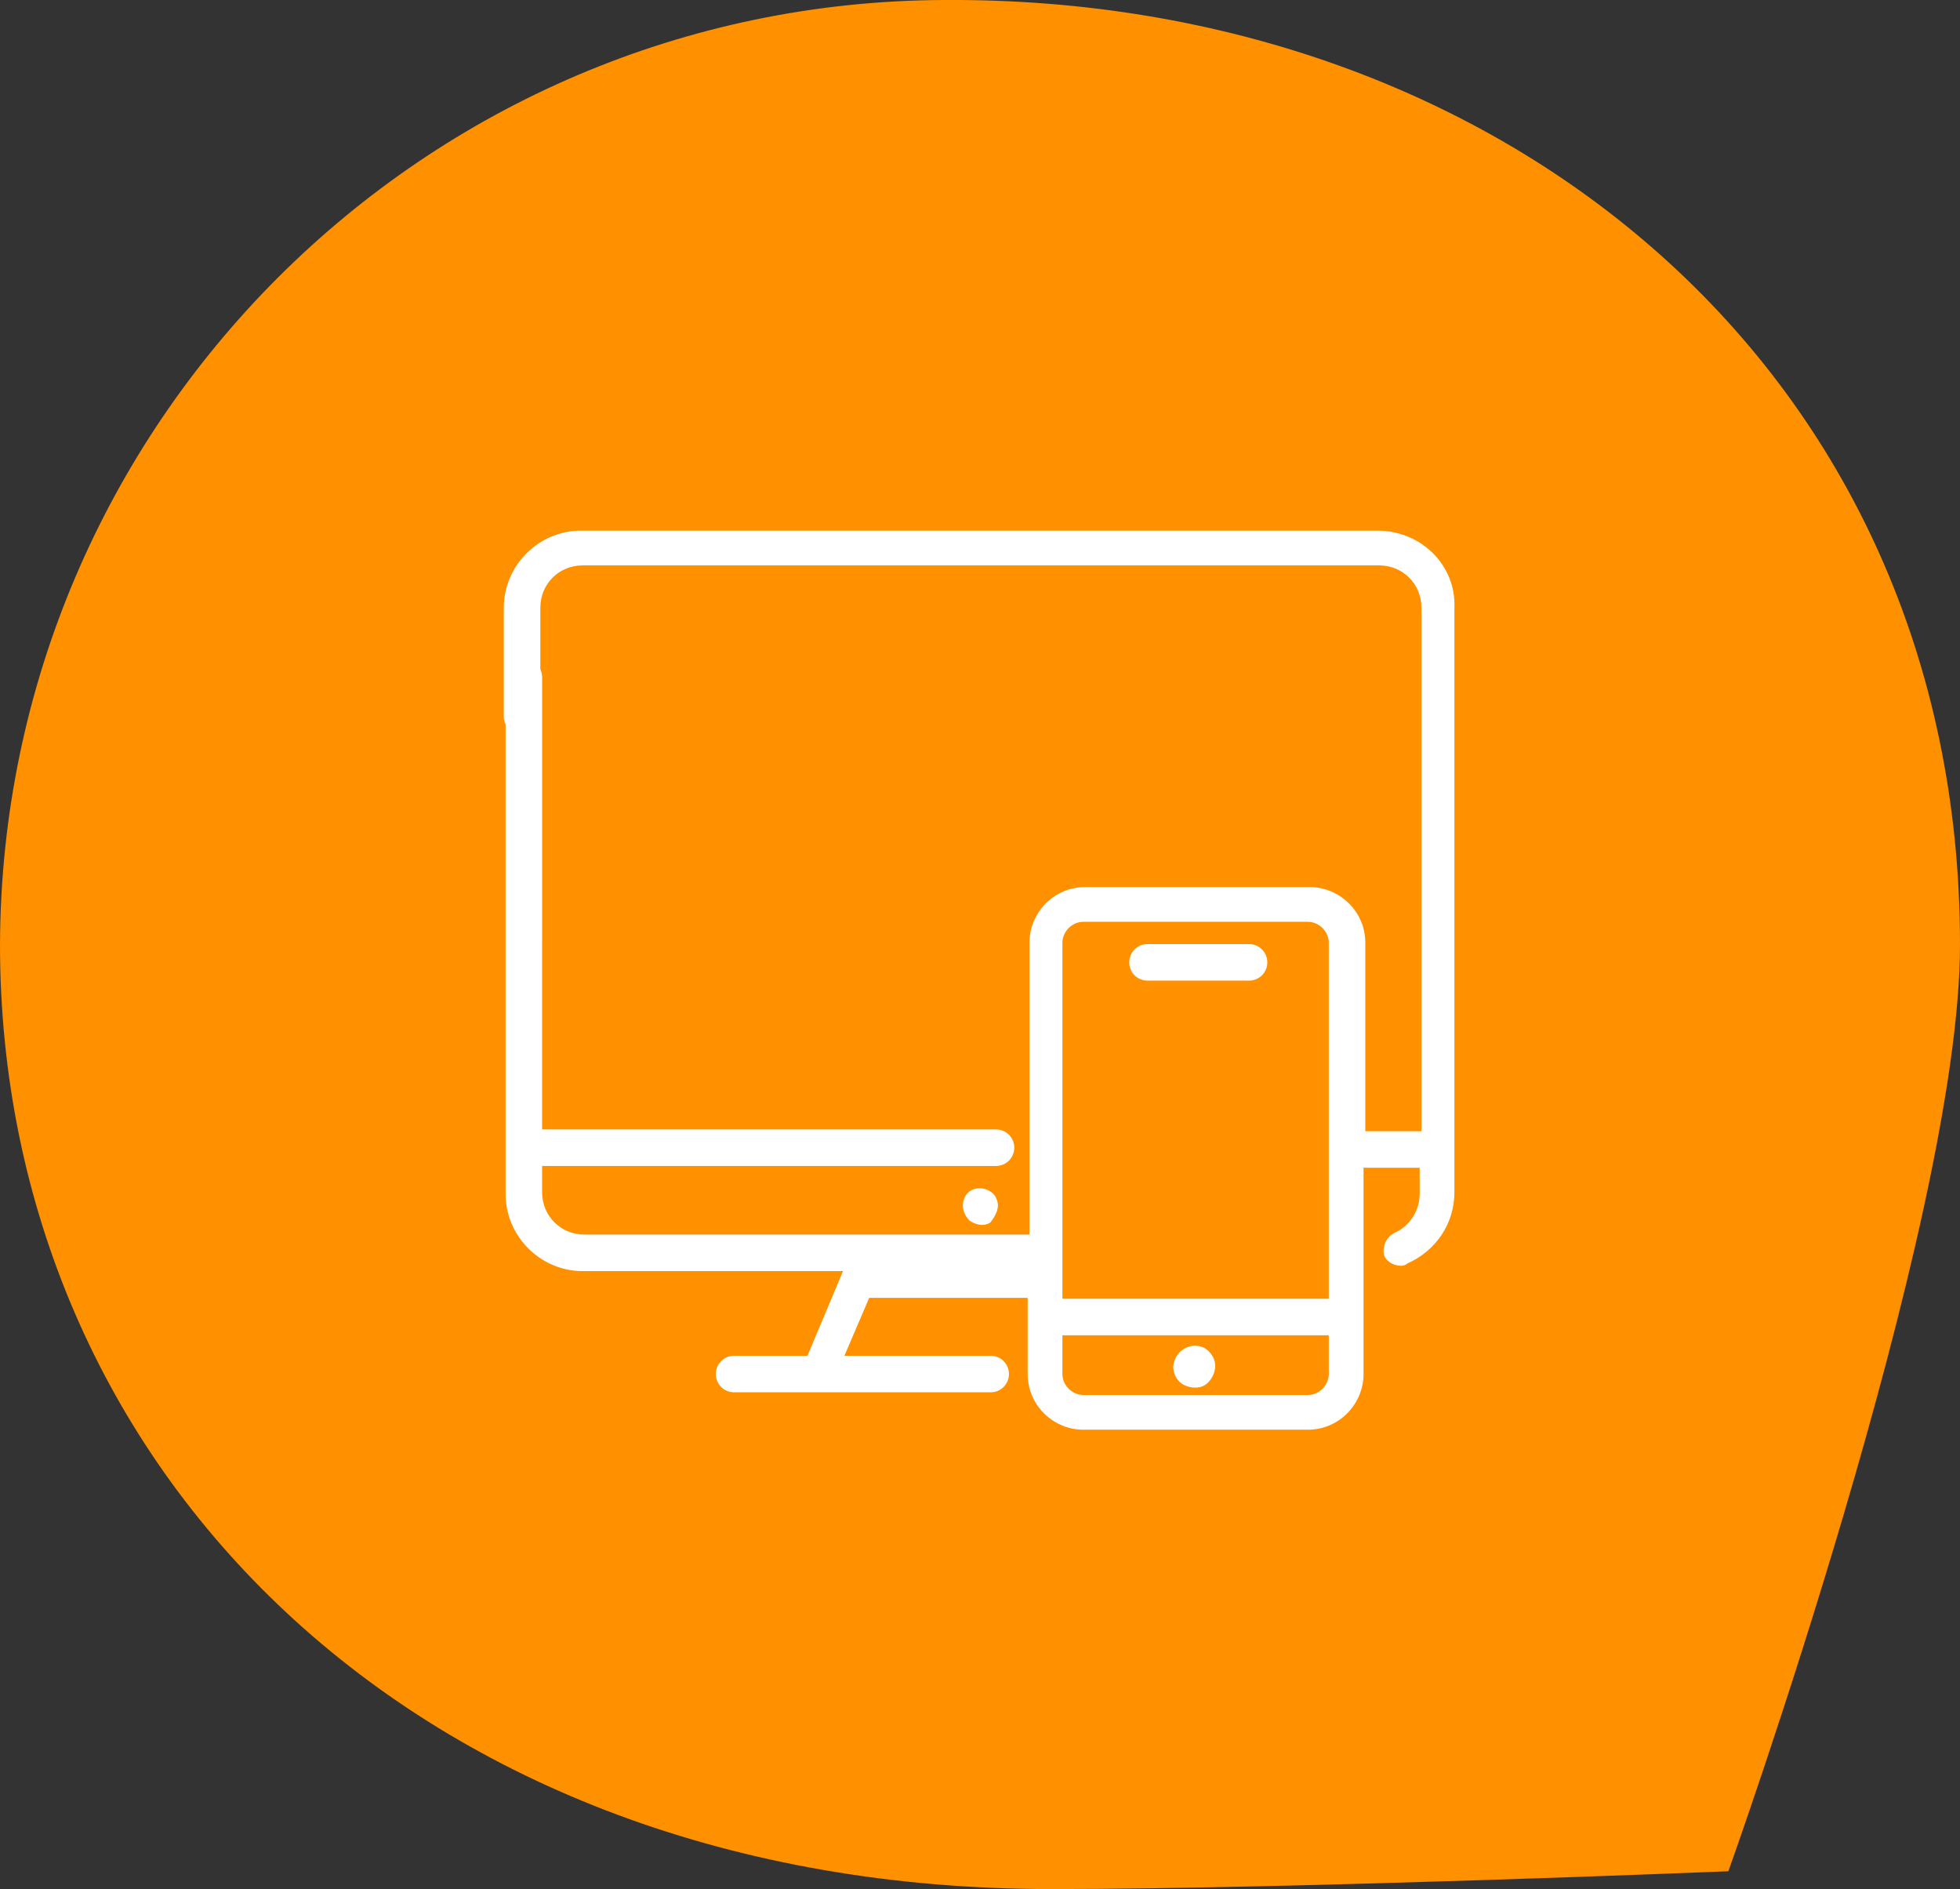 <?xml version="1.0" encoding="utf-8"?>
<!-- Generator: Adobe Illustrator 19.0.0, SVG Export Plug-In . SVG Version: 6.00 Build 0)  -->
<svg version="1.1" id="icono" xmlns="http://www.w3.org/2000/svg" xmlns:xlink="http://www.w3.org/1999/xlink" x="0px" y="0px"
	 viewBox="-424 228 110 106" style="enable-background:new -424 228 110 106;" xml:space="preserve">
<rect x="-424" y="228" width="110" height="106" fill="#333333" stroke="none"/>
<style type="text/css">
	.st0{fill:#FF9000;}
	.st1{fill:#FFFFFF;stroke:#FFFFFF;stroke-width:0.25;stroke-miterlimit:10;}
</style>
<path id="forma_cesticom" class="st0" d="M-371,228c31.3-0.2,57,20.8,57,53c0,15.7-13,52-13,52s-24.4,1-38,1c-35.8,0-59-23.7-59-53
	C-423.9,251.8-400.2,228.1-371,228z"/>
<g>
	<g>
		<g>
			<path class="st1" d="M-346.7,257.9h-44.7c-2.3,0-4.2,1.9-4.2,4.2v6.1c0,0.5,0.4,0.9,0.9,0.9s0.9-0.4,0.9-0.9v-6.1
				c0-1.4,1.1-2.5,2.5-2.5h44.7c1.4,0,2.5,1.1,2.5,2.5v29.5h-3.4v-10.7c0-1.7-1.4-3-3-3h-12.6c-1.7,0-3,1.4-3,3v16.5h-25.1
				c-1.4,0-2.5-1.1-2.5-2.5v-1.6h25.6c0.5,0,0.9-0.4,0.9-0.9s-0.4-0.9-0.9-0.9h-25.6V266c0-0.5-0.4-0.9-0.9-0.9s-0.9,0.4-0.9,0.9v29
				c0,2.3,1.9,4.2,4.2,4.2h14.8l-2.1,5h-4.2c-0.5,0-0.9,0.4-0.9,0.9s0.4,0.9,0.9,0.9h4.7h9.6h0.1c0.5,0,0.9-0.4,0.9-0.9
				s-0.4-0.9-0.9-0.9h-0.1h-8.3l1.5-3.5h9.1v4.4c0,1.7,1.4,3,3,3h12.6c1.7,0,3-1.4,3-3v-11.7h3.4v1.6c0,1-0.6,1.9-1.5,2.3
				c-0.4,0.2-0.6,0.7-0.5,1.1c0.1,0.3,0.5,0.5,0.8,0.5c0.1,0,0.2,0,0.3-0.1c1.6-0.7,2.6-2.2,2.6-3.9v-32.8
				C-342.4,259.8-344.3,257.9-346.7,257.9z M-364.5,280.9L-364.5,280.9c0-0.7,0.6-1.3,1.3-1.3h12.6c0.7,0,1.3,0.6,1.3,1.3V301h-15.2
				L-364.5,280.9L-364.5,280.9z M-349.3,305.1c0,0.7-0.6,1.3-1.3,1.3h-12.6c-0.7,0-1.3-0.6-1.3-1.3v-2.3h15.2L-349.3,305.1
				L-349.3,305.1z"/>
		</g>
	</g>
	<g>
		<g>
			<path class="st1" d="M-356.1,304.1c-0.5-0.8-1.7-0.5-1.9,0.4c-0.1,0.4,0.1,0.9,0.5,1.1s0.9,0.2,1.2-0.1
				C-355.9,305.1-355.8,304.5-356.1,304.1z"/>
		</g>
	</g>
	<g>
		<g>
			<path class="st1" d="M-368.2,295.3c-0.1-0.3-0.5-0.5-0.8-0.5c-0.4,0-0.7,0.2-0.8,0.6c-0.1,0.3,0,0.7,0.3,1c0.3,0.2,0.7,0.3,1,0.1
				C-368.2,296.1-368,295.7-368.2,295.3z"/>
		</g>
	</g>
	<g>
		<g>
			<path class="st1" d="M-353.9,281.1h-5.7c-0.5,0-0.9,0.4-0.9,0.9s0.4,0.9,0.9,0.9h5.7c0.5,0,0.9-0.4,0.9-0.9
				S-353.4,281.1-353.9,281.1z"/>
		</g>
	</g>
</g>
</svg>
